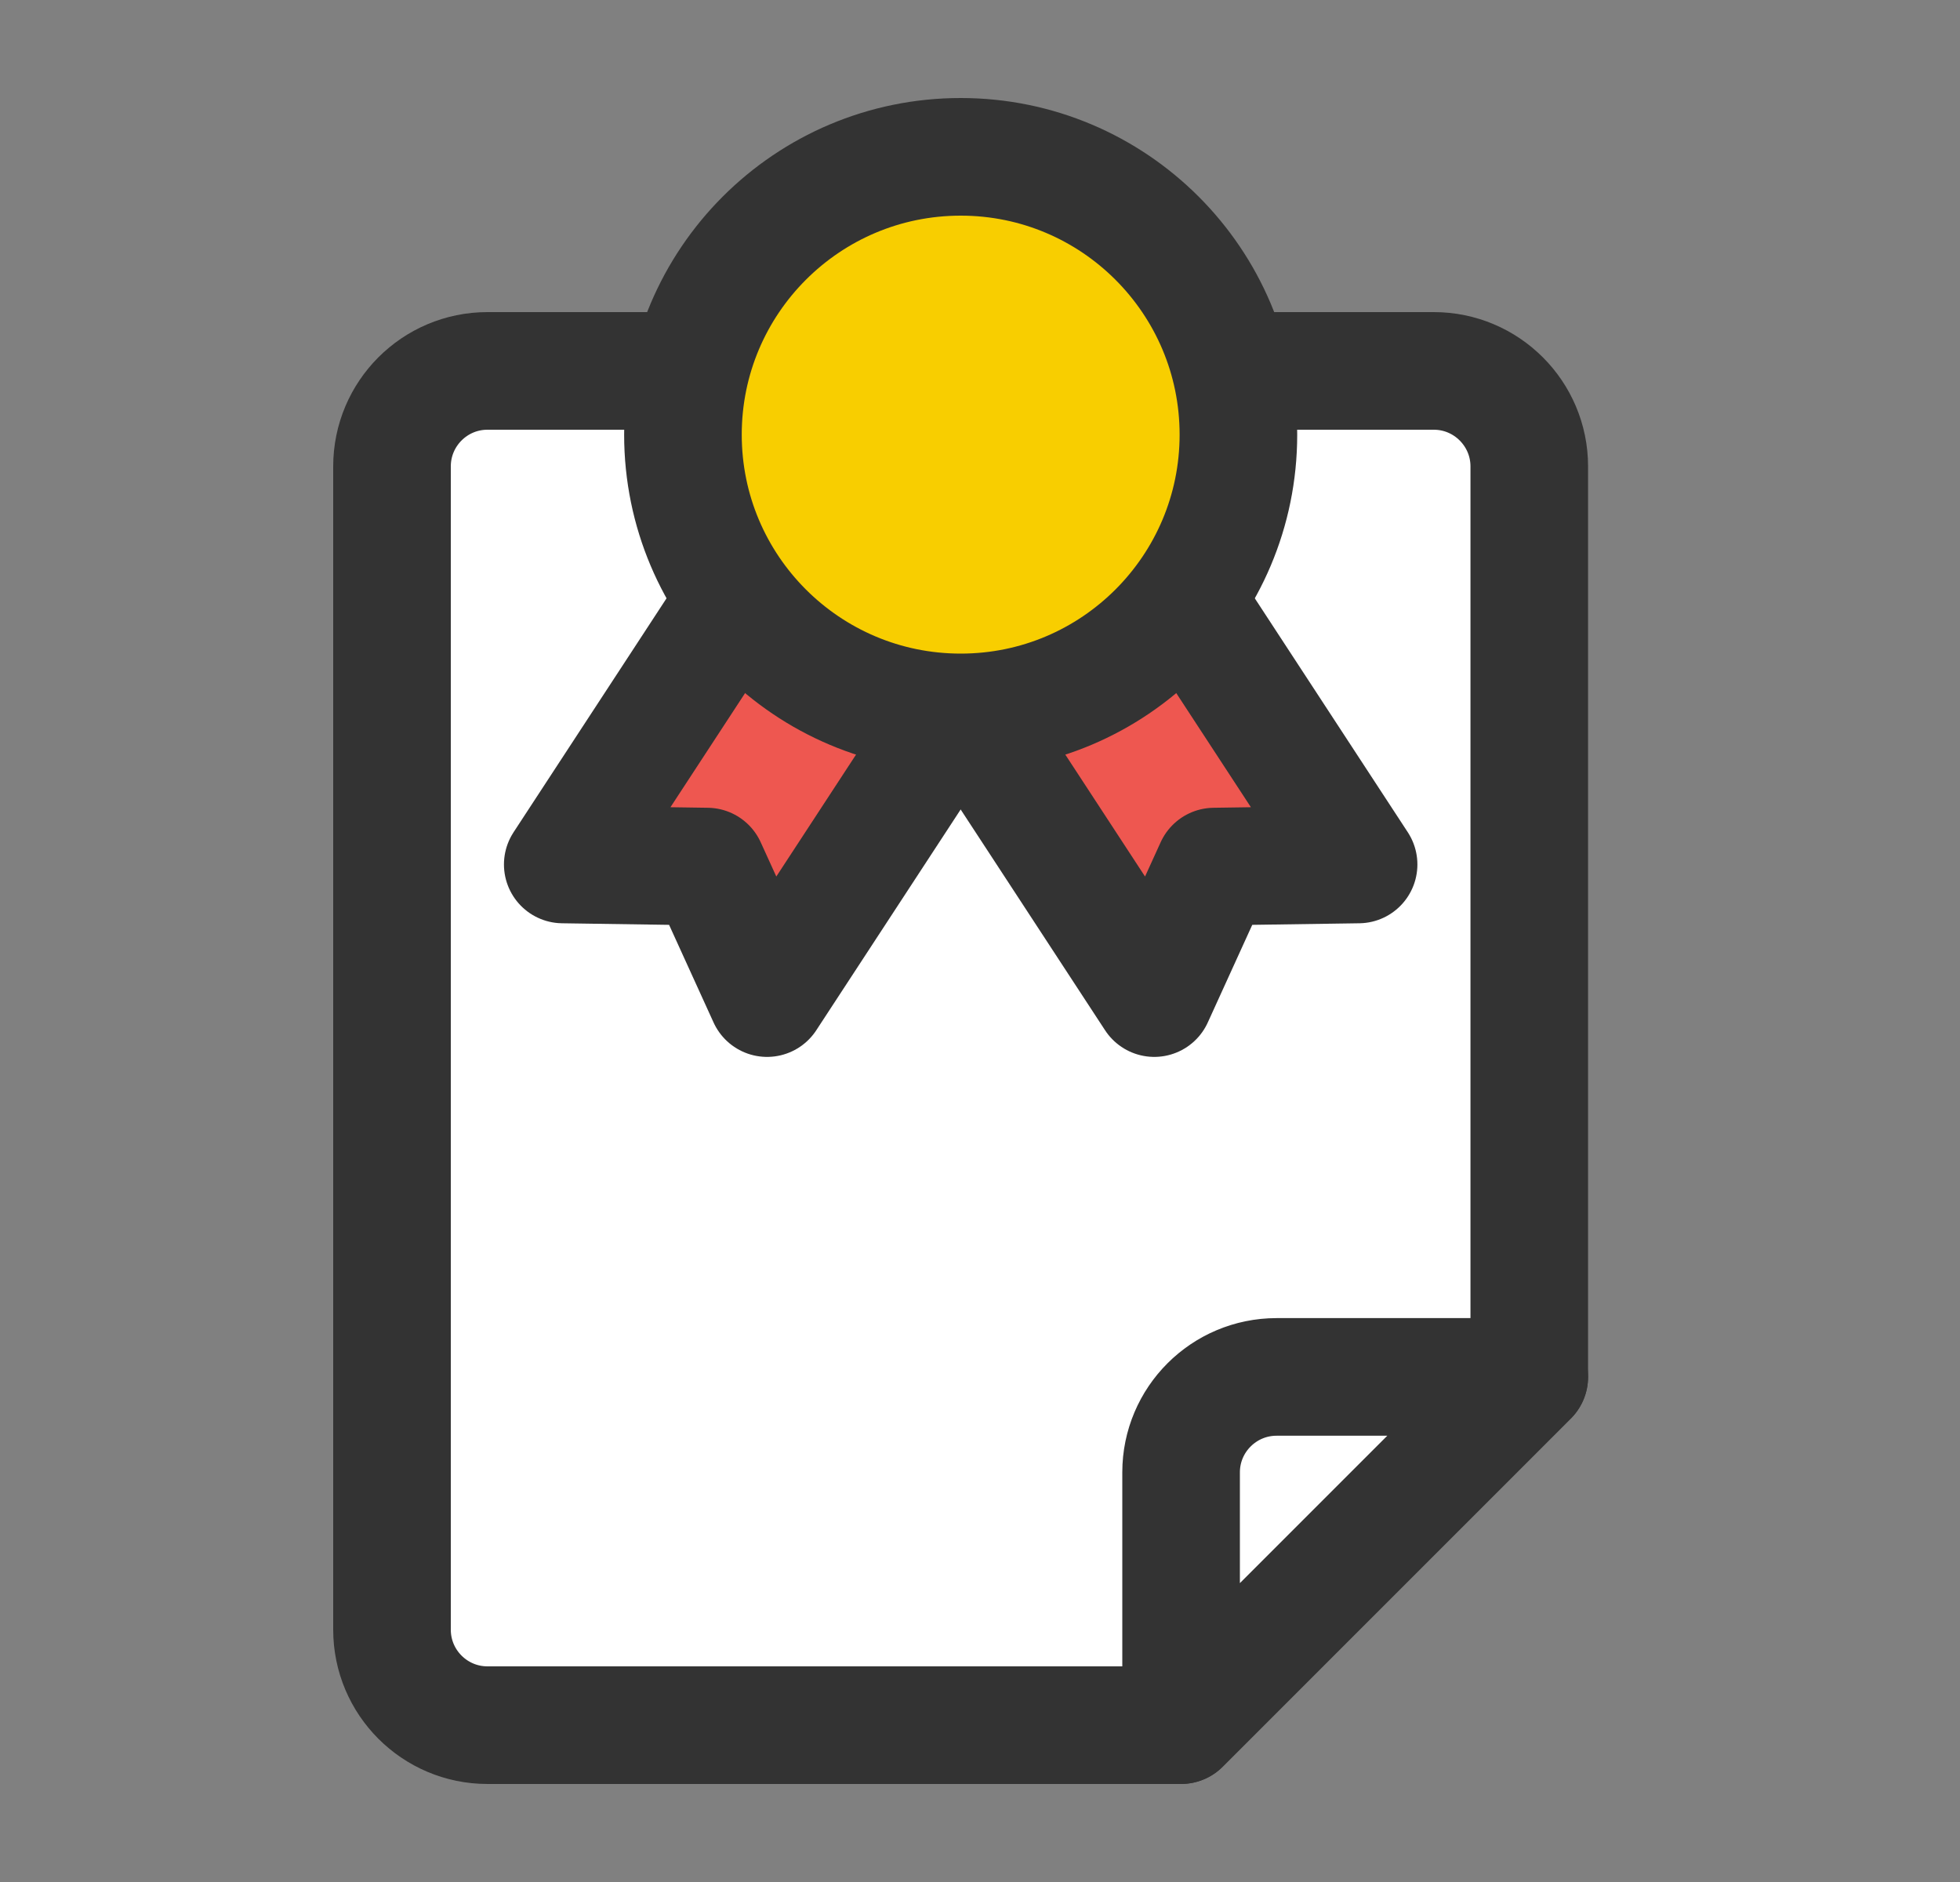 <svg width="25" height="24" viewBox="0 0 25 24" fill="none" xmlns="http://www.w3.org/2000/svg">
<rect x="0" y="0" width="25" height="24" fill="#808080" stroke="none"/>
<path d="M19.506 5.948C19.506 5.276 18.96 4.73 18.288 4.73H6.218C5.545 4.73 5 5.276 5 5.948V20.782C5 21.455 5.546 22 6.218 22H15.065L19.506 17.559V5.948Z" fill="white" stroke="#333333" stroke-width="1.5" stroke-linecap="round" stroke-linejoin="round"/>
<path d="M19.506 17.559H16.283C15.611 17.559 15.065 18.104 15.065 18.776V21.999L19.506 17.559Z" fill="white" stroke="#333333" stroke-width="1.5" stroke-linecap="round" stroke-linejoin="round"/>
<path d="M9.784 12.728L9.02 11.051L7.178 11.024L8.708 8.685L10.237 6.346L11.541 7.198L12.843 8.051L11.314 10.389L9.784 12.728Z" fill="#EE5750" stroke="#333333" stroke-width="1.5" stroke-linecap="round" stroke-linejoin="round"/>
<path d="M14.723 12.728L15.487 11.051L17.329 11.024L15.799 8.685L14.269 6.346L12.966 7.198L11.663 8.051L13.193 10.389L14.723 12.728Z" fill="#EE5750" stroke="#333333" stroke-width="1.5" stroke-linecap="round" stroke-linejoin="round"/>
<path d="M12.254 9.085C14.21 9.085 15.796 7.499 15.796 5.543C15.796 3.586 14.21 2 12.254 2C10.297 2 8.711 3.586 8.711 5.543C8.711 7.499 10.297 9.085 12.254 9.085Z" fill="#F8CE00" stroke="#333333" stroke-width="1.5" stroke-linecap="round" stroke-linejoin="round"/>
</svg>
